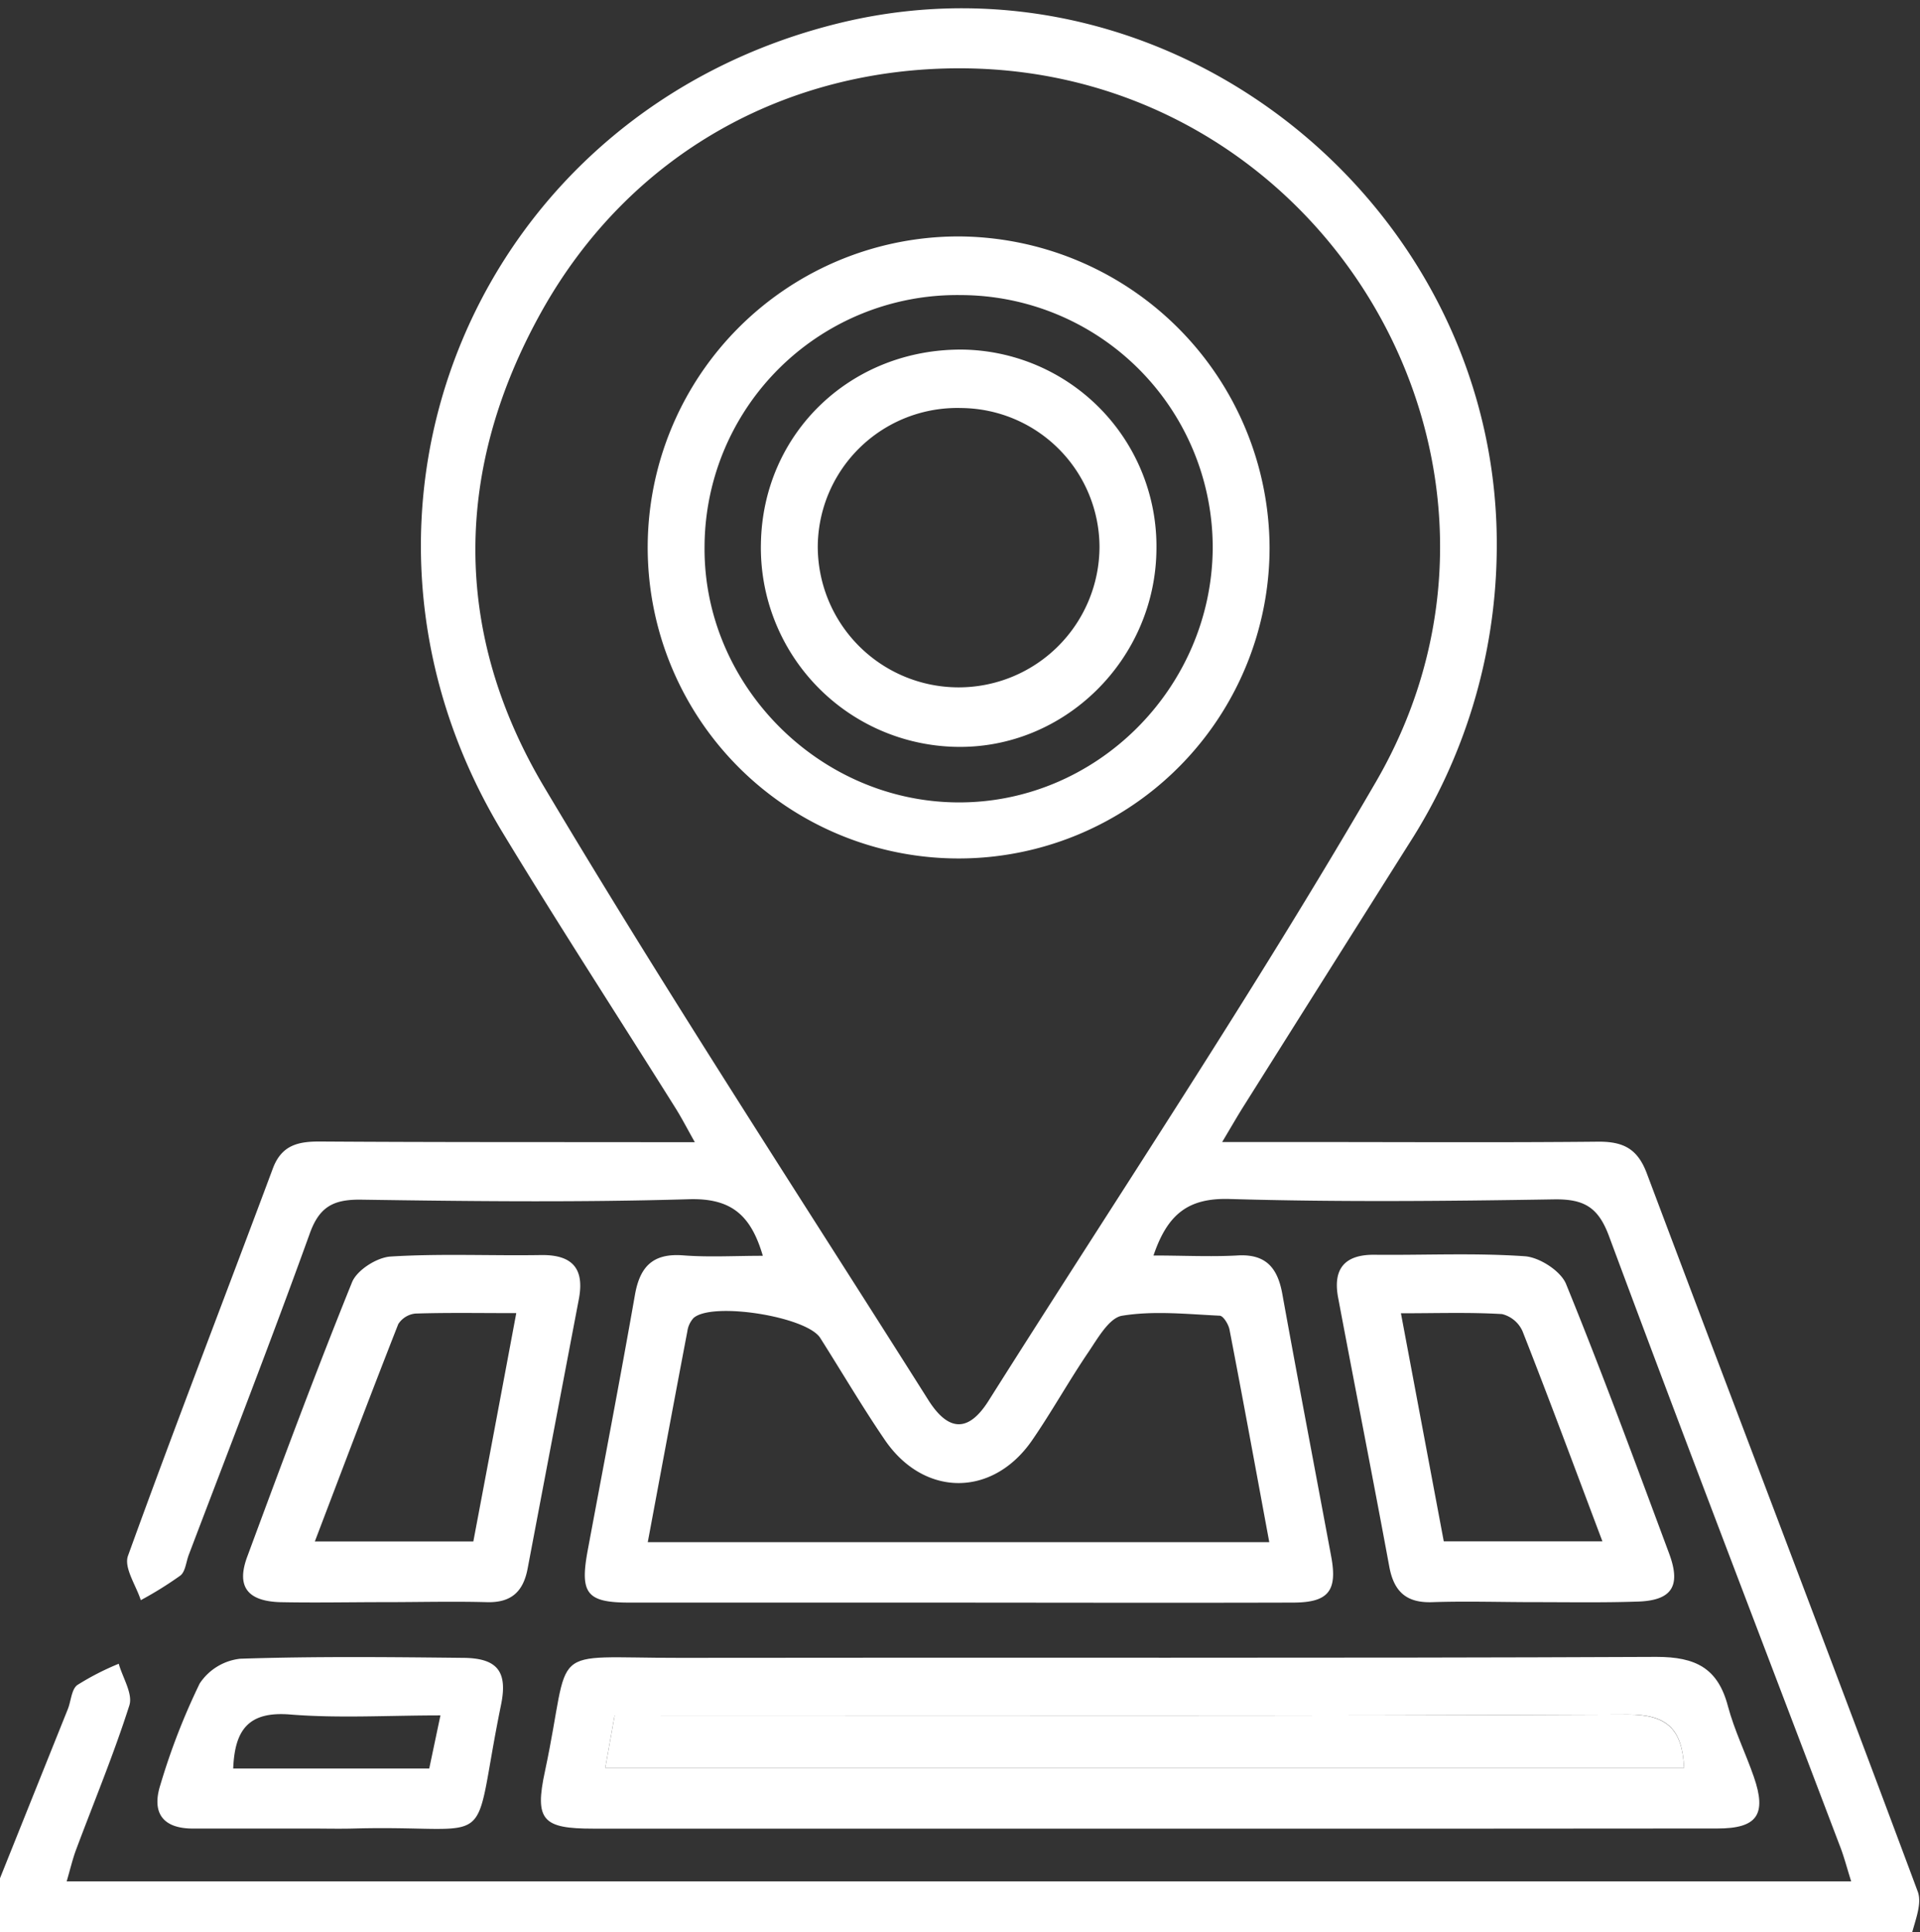 <svg id="Layer_1" data-name="Layer 1" xmlns="http://www.w3.org/2000/svg" viewBox="0 0 260.33 261.91"><rect x="0" y="0" width="260.33" height="261.91" fill="#333333" stroke="none"/><defs><style>.cls-1{fill:#fff;}</style></defs><title>location</title><path class="cls-1" d="M-1,257.1q5.1-12.72,10.2-25.43c.44-1.11.49-2.68,1.29-3.26a36.15,36.15,0,0,1,5.61-2.88c.53,1.89,1.94,4.07,1.44,5.64-2.11,6.63-4.8,13.08-7.24,19.61-.46,1.24-.76,2.54-1.26,4.25H251c-.6-1.89-1-3.49-1.61-5-10.44-27.49-21-54.94-31.24-82.5-1.46-3.91-3.39-5-7.4-4.95-14.66.24-29.33.38-44-.05-5.6-.17-8.43,2-10.35,7.66,4,0,7.66.19,11.28,0,3.91-.27,5.53,1.62,6.18,5.17,2.15,11.88,4.42,23.73,6.63,35.6.88,4.68-.35,6.27-5.15,6.28-17.39.05-34.78,0-52.16,0-12.62,0-25.23,0-37.85,0-5.79,0-6.73-1.24-5.64-7.1,2.15-11.53,4.36-23,6.4-34.61.67-3.83,2.43-5.67,6.52-5.36,3.48.27,7,.06,10.82.06-1.62-5.54-4.3-7.83-10-7.67-14.81.44-29.65.28-44.48.06-3.81-.05-5.7,1-7,4.73-5.25,14.55-10.88,29-16.36,43.43-.36.95-.45,2.25-1.13,2.79a49.77,49.77,0,0,1-5.37,3.34c-.64-2-2.31-4.38-1.74-6,6.36-17.58,13.11-35,19.65-52.53,1.2-3.2,3.49-3.66,6.46-3.64,15,.1,30,.07,45,.09h5.75c-1.08-1.92-1.82-3.36-2.68-4.72-7.78-12.4-15.76-24.68-23.35-37.2-26.43-43.54-3.57-98,46-109.87,45.31-10.81,89.8,25.54,88.75,72.34a74.73,74.73,0,0,1-11.89,39q-11.17,17.7-22.33,35.43c-.89,1.4-1.71,2.84-3,5h12.23c12.95,0,25.91.08,38.86-.05,3.36,0,5.25,1,6.49,4.3,12.21,32.46,24.62,64.84,36.73,97.34.71,1.89-.65,4.54-1.05,6.84H-1ZM130.31,9.26C106.42,9.19,85.35,21,73.5,42.1c-12,21.42-12.22,43.59.31,64.63,16.71,28.07,34.61,55.43,52.06,83.05q4.11,6.5,8.15.13C151.64,162,170,134.5,186.55,106,211.48,63.11,179.84,9.42,130.31,9.26ZM87.83,209.05H172.1c-1.83-9.86-3.56-19.34-5.39-28.8-.13-.72-.84-1.87-1.32-1.9-4.42-.21-8.91-.7-13.22,0-1.75.26-3.29,3-4.57,4.9-2.68,3.94-5,8.14-7.7,12.05-5.36,7.7-14.65,7.64-19.94-.13-3.07-4.5-5.83-9.21-8.75-13.81-1.86-2.91-14.69-4.94-17.18-2.69a3.35,3.35,0,0,0-.83,1.78C91.43,189.74,89.69,199.09,87.83,209.05Z"/><path class="cls-1" d="M155.63,247.88H80.44c-6.84,0-8-1.1-6.54-7.82,3.73-17.51-.24-15.3,18.23-15.33,44.16-.07,88.32.07,132.48-.13,5.3,0,8.32,1.52,9.68,6.69.87,3.27,2.4,6.36,3.51,9.57,1.77,5.1.47,7-4.93,7Q194.26,247.9,155.63,247.88Zm-73.56-8.24H228.34c-.24-5.28-2.31-7.26-7.63-7.23-44,.21-88,.12-131.92.12H83.34Z"/><path class="cls-1" d="M52.15,217.18c-4.77,0-9.53.1-14.29,0C33.48,217,32,215,33.57,210.89c4.59-12.4,9.2-24.81,14.16-37.07.67-1.66,3.38-3.38,5.24-3.49,6.77-.42,13.6-.09,20.4-.2,4.31-.06,5.9,1.9,5.11,6q-3.48,18.26-6.94,36.5c-.6,3.17-2.26,4.67-5.62,4.55C61.34,217.06,56.74,217.18,52.15,217.18ZM70,178c-5,0-9.33-.08-13.69.06A3.14,3.14,0,0,0,54,179.49c-3.81,9.69-7.49,19.44-11.31,29.46H64.18C66.13,198.64,68,188.7,70,178Z"/><path class="cls-1" d="M208.05,217.18c-4.59,0-9.19-.15-13.77,0-3.58.15-5.28-1.41-5.91-4.82-2.25-12.17-4.65-24.32-6.94-36.48-.72-3.85.86-5.82,4.9-5.79,6.8.07,13.63-.27,20.4.2,2,.13,4.88,2,5.6,3.74,4.93,12.09,9.44,24.35,14,36.6,1.65,4.47.29,6.38-4.48,6.48C217.23,217.26,212.64,217.18,208.05,217.18Zm-12.29-8.24h21.51c-3.72-9.86-7.18-19.21-10.83-28.48a4.12,4.12,0,0,0-2.78-2.33c-4.35-.26-8.73-.11-13.71-.11Z"/><path class="cls-1" d="M43,247.87c-5.61,0-11.22,0-16.83,0-4.24,0-5.6-2.26-4.42-5.94a89.9,89.9,0,0,1,5.33-13.73,7.58,7.58,0,0,1,5.49-3.35c10-.33,20.07-.23,30.1-.12,4.76,0,6.19,1.83,5.27,6.34-4.22,20.62.07,16.27-19.83,16.79C46.42,247.91,44.71,247.88,43,247.87Zm-11.39-8.14H58.2c.51-2.4.95-4.52,1.52-7.2-7.14,0-13.79.41-20.36-.12C33.64,231.94,31.83,234.54,31.62,239.73Z"/><path class="cls-1" d="M82.07,239.64l1.27-7.11h5.45c44,0,88,.09,131.92-.12,5.32,0,7.39,2,7.63,7.23Z"/><path class="cls-1" d="M172.14,74.21A42.16,42.16,0,1,1,130,32.05,42.36,42.36,0,0,1,172.14,74.21ZM130.22,40A34.23,34.23,0,0,0,95.53,74c-.23,18.72,15.38,34.59,34.2,34.77s34.47-15.36,34.7-34.28A34.23,34.23,0,0,0,130.22,40Z"/><path class="cls-1" d="M103.17,73.75c.22-15,12.19-26.52,27.41-26.36A26.68,26.68,0,0,1,156.8,74.45c-.12,14.93-12.46,27.1-27.17,26.79A27,27,0,0,1,103.17,73.75Zm27.14-18.44A18.91,18.91,0,0,0,110.88,74a19.1,19.1,0,1,0,38.2.15A18.9,18.9,0,0,0,130.31,55.31Z"/></svg>
